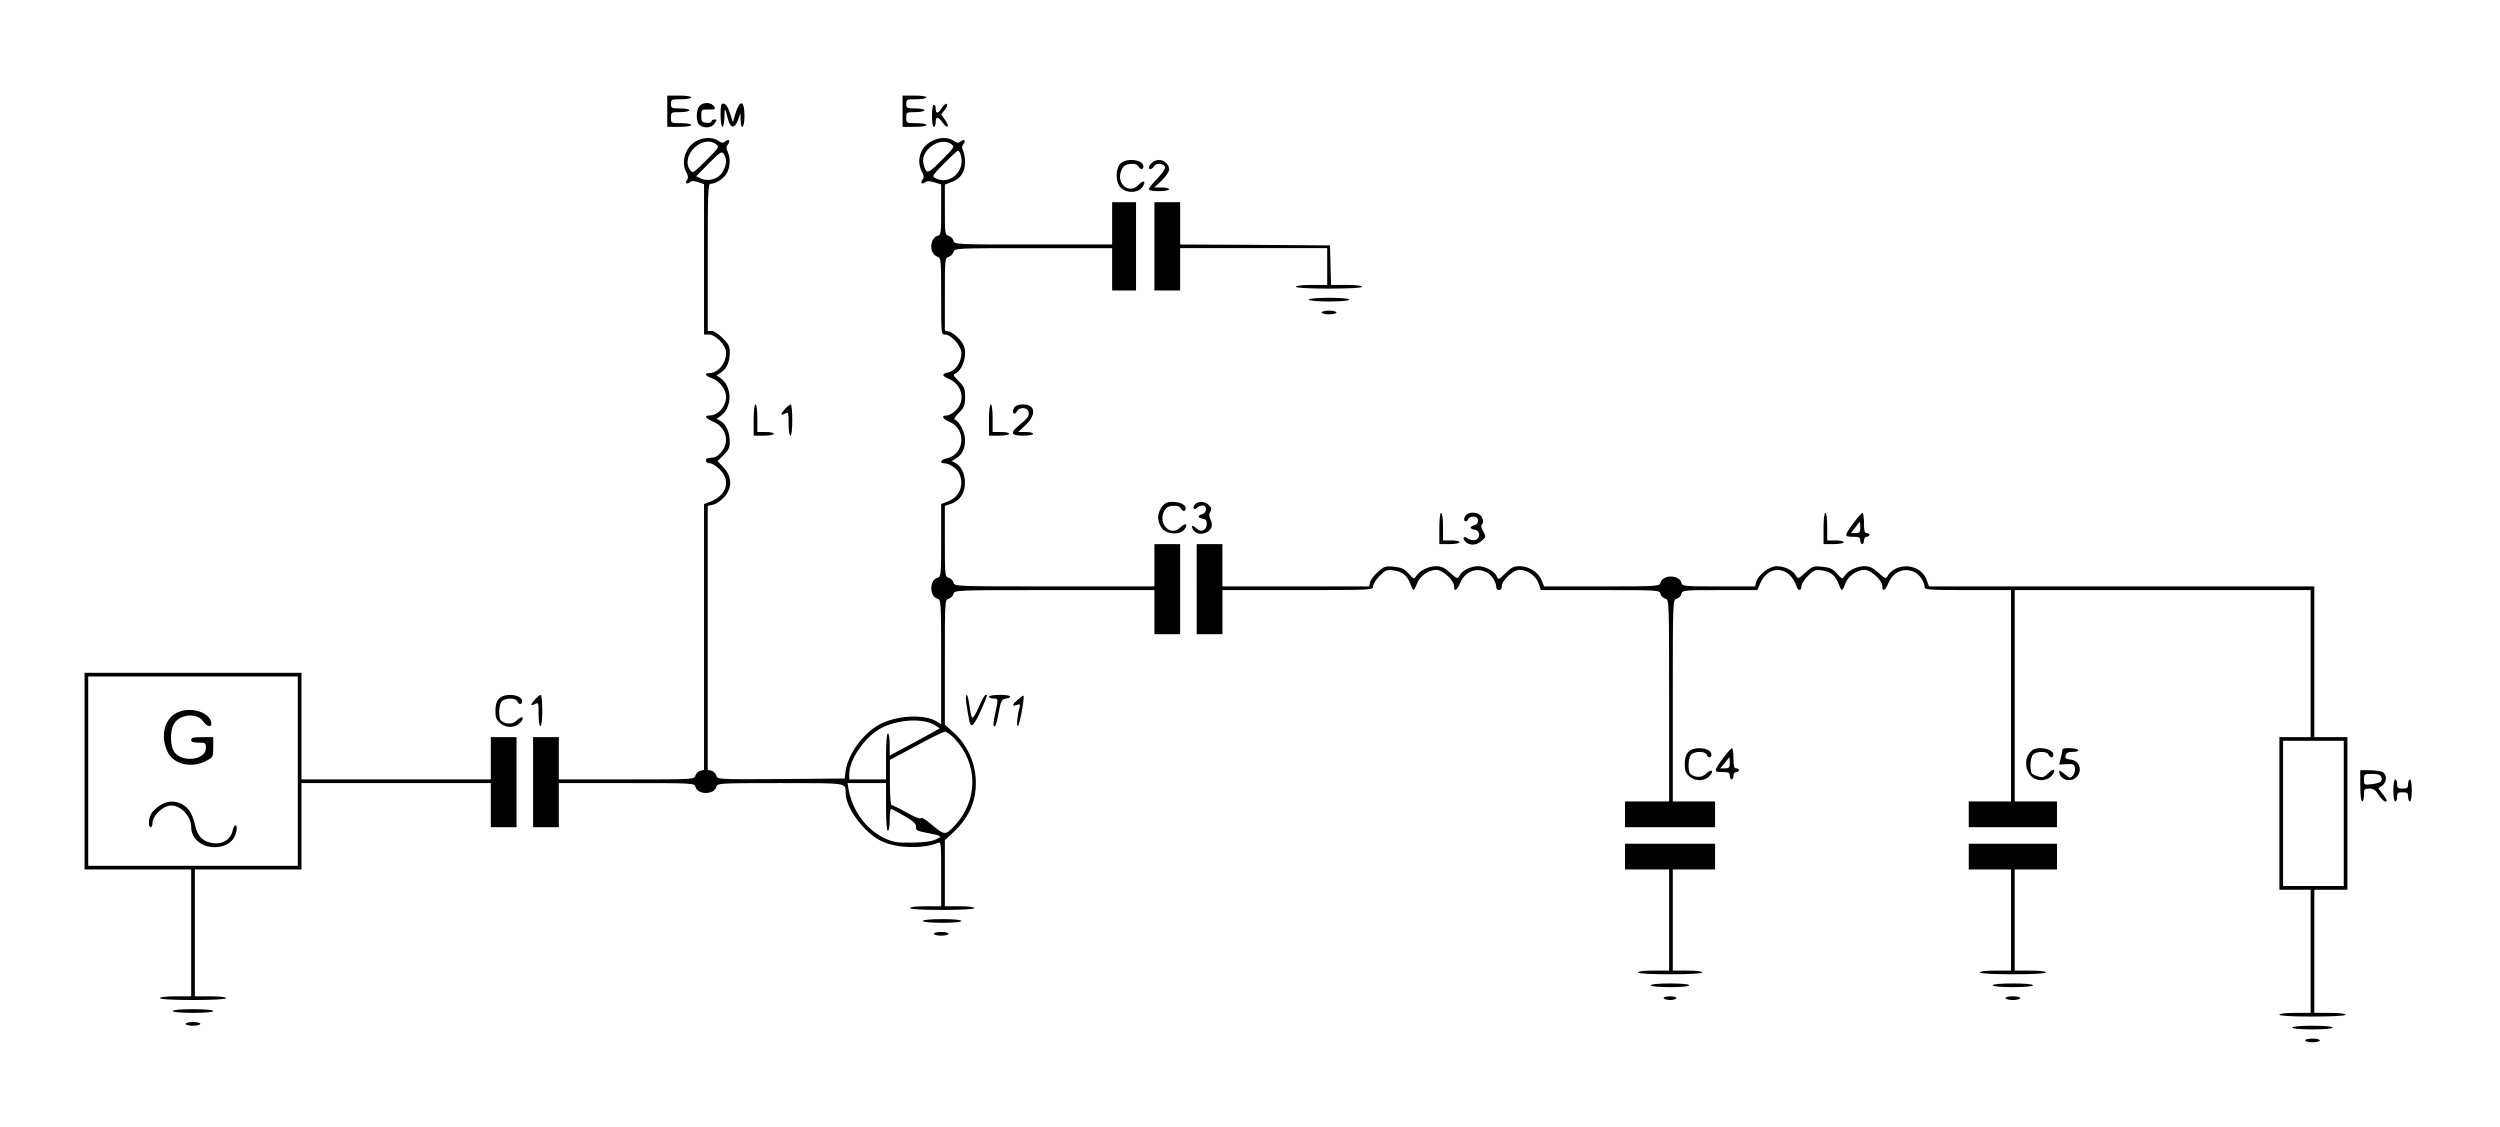 <?xml version="1.0" standalone="no"?>
<!DOCTYPE svg PUBLIC "-//W3C//DTD SVG 20010904//EN"
 "http://www.w3.org/TR/2001/REC-SVG-20010904/DTD/svg10.dtd">
<svg version="1.0" xmlns="http://www.w3.org/2000/svg"
 width="1360pt" height="613pt" viewBox="0 0 1360 613"
 preserveAspectRatio="xMidYMid meet">

<g transform="translate(0,613) scale(0.1,-0.1)"
fill="#000000" stroke="none">
<path d="M3630 5525 l0 -85 65 0 c37 0 65 4 65 10 0 6 -25 10 -55 10 -54 0
-55 0 -55 30 0 29 1 30 50 30 28 0 50 5 50 10 0 6 -22 10 -50 10 -47 0 -50 2
-50 25 0 24 3 25 55 25 30 0 55 5 55 10 0 6 -28 10 -65 10 l-65 0 0 -85z"/>
<path d="M4910 5525 l0 -85 65 0 c37 0 65 4 65 10 0 6 -25 10 -55 10 -54 0
-55 0 -55 30 0 29 1 30 50 30 28 0 50 5 50 10 0 6 -22 10 -50 10 -47 0 -50 2
-50 25 0 24 3 25 55 25 30 0 55 5 55 10 0 6 -28 10 -65 10 l-65 0 0 -85z"/>
<path d="M3806 5554 c-20 -19 -21 -87 -2 -103 25 -21 67 -18 83 7 14 20 14 22
-1 22 -9 0 -16 -5 -16 -11 0 -6 -12 -9 -27 -7 -25 3 -28 7 -28 38 0 34 1 35
38 34 39 -1 45 4 25 24 -17 17 -54 15 -72 -4z"/>
<path d="M3926 5563 c-10 -11 -7 -123 4 -123 6 0 10 24 11 53 1 56 2 55 19
-11 14 -53 37 -54 56 -2 l12 35 1 -37 c2 -63 21 -43 21 21 0 87 -25 93 -50 11
l-13 -45 -15 47 c-14 44 -32 64 -46 51z"/>
<path d="M5122 5541 c-19 -32 -32 -31 -32 1 0 10 -4 18 -10 18 -6 0 -10 -27
-10 -60 0 -33 4 -60 10 -60 6 0 10 11 10 25 0 33 13 32 38 -2 11 -16 23 -25
27 -21 4 4 -2 20 -14 36 l-21 30 20 25 c12 15 16 28 10 32 -5 3 -18 -8 -28
-24z"/>
<path d="M3783 5360 c-57 -35 -80 -113 -48 -170 9 -18 10 -29 3 -38 -14 -17
-2 -28 15 -13 10 8 22 8 46 0 l31 -11 0 -409 0 -409 26 0 c38 0 94 -59 94 -99
0 -59 -44 -111 -95 -111 -27 0 -16 -16 21 -29 38 -14 74 -61 74 -99 0 -52 -43
-102 -89 -102 -33 0 -25 -15 19 -34 71 -31 91 -109 44 -165 -18 -22 -35 -31
-55 -31 -19 0 -29 -5 -29 -15 0 -9 9 -15 21 -15 12 0 36 -15 55 -34 60 -60 38
-138 -47 -173 l-39 -15 0 -723 0 -723 -21 -5 c-11 -3 -23 -15 -26 -26 -5 -21
-9 -21 -374 -21 l-369 0 0 115 0 115 -70 0 -70 0 0 -245 0 -245 70 0 70 0 0
120 0 120 369 0 c360 0 369 0 374 -20 12 -45 102 -45 114 0 5 19 14 20 348 20
371 0 355 2 355 -53 0 -82 101 -218 196 -263 82 -39 226 -43 307 -9 16 7 17
-5 17 -169 l0 -176 -85 0 c-50 0 -85 -4 -85 -10 0 -6 65 -10 175 -10 110 0
175 4 175 10 0 6 -33 10 -80 10 l-80 0 0 179 0 180 53 50 c86 82 124 179 114
296 -7 88 -51 179 -117 238 l-50 45 0 340 c0 335 0 340 21 345 11 3 23 15 26
26 5 21 7 21 549 21 l544 0 0 -120 0 -120 70 0 70 0 0 245 0 245 -70 0 -70 0
0 -115 0 -115 -544 0 c-542 0 -544 0 -549 21 -3 11 -15 23 -26 26 -20 5 -21
11 -21 198 l0 193 36 12 c21 7 43 24 55 44 35 57 18 150 -33 177 l-21 11 26
16 c32 19 47 52 47 100 0 38 -30 99 -54 108 -9 3 -3 15 20 38 30 30 34 40 34
86 0 46 -4 56 -34 86 -32 32 -33 35 -15 44 27 15 49 63 49 109 0 31 -7 49 -31
76 -17 19 -42 38 -55 41 l-24 6 0 198 c0 192 1 198 21 203 11 3 23 15 26 26 5
21 9 21 434 21 l429 0 0 -115 0 -115 65 0 65 0 0 240 0 240 -65 0 -65 0 0
-115 0 -115 -429 0 c-425 0 -429 0 -434 21 -3 11 -15 23 -26 26 -20 5 -21 12
-21 142 l0 137 35 13 c49 17 75 54 75 108 0 24 -5 53 -11 64 -8 15 -7 24 2 35
16 19 4 30 -15 15 -12 -10 -20 -10 -38 3 -50 35 -141 7 -173 -53 -19 -38 -19
-78 0 -115 12 -22 12 -32 4 -43 -15 -17 -4 -29 14 -15 10 8 23 8 50 0 l37 -11
0 -138 c0 -128 -1 -137 -20 -142 -27 -7 -42 -50 -30 -83 6 -14 19 -28 30 -31
19 -5 20 -14 20 -214 0 -206 0 -209 21 -209 34 0 89 -62 89 -102 0 -47 -32
-95 -69 -103 -39 -8 -39 -19 -1 -35 74 -31 94 -117 41 -171 -16 -16 -39 -29
-50 -29 -32 0 -25 -18 13 -34 96 -40 84 -180 -16 -200 -30 -6 -39 -26 -13 -26
29 0 71 -28 83 -55 28 -61 3 -127 -58 -151 l-40 -16 0 -198 c0 -189 -1 -198
-20 -203 -45 -12 -45 -102 0 -114 19 -5 20 -14 20 -344 l0 -339 -22 14 c-68
44 -225 35 -319 -18 -88 -50 -166 -160 -179 -251 l-5 -40 -346 -3 c-344 -2
-347 -2 -352 19 -3 11 -15 23 -26 26 l-21 5 0 718 0 718 30 7 c16 3 43 22 60
41 44 50 43 110 -3 160 l-33 36 33 33 c27 27 33 41 33 74 0 49 -22 96 -51 112
l-21 11 21 14 c66 47 66 161 0 208 l-21 14 24 16 c32 21 48 57 48 108 0 34 -6
47 -39 79 -21 22 -48 39 -60 39 l-21 0 0 400 c0 355 2 400 15 400 29 0 75 30
90 60 18 35 19 80 4 114 -9 20 -9 29 1 41 16 20 5 32 -14 16 -12 -10 -20 -10
-38 3 -31 22 -86 20 -125 -4z m113 -15 c18 -13 16 -17 -54 -87 -70 -70 -74
-72 -87 -54 -57 76 65 198 141 141z m1280 0 c18 -13 16 -17 -54 -87 -76 -77
-83 -78 -98 -20 -20 74 91 153 152 107z m-1226 -94 c0 -14 -9 -40 -20 -58 -22
-37 -76 -53 -117 -34 l-26 12 69 70 c62 62 70 68 81 52 7 -9 13 -28 13 -42z
m1274 43 c34 -89 -55 -176 -136 -133 -19 10 -16 15 48 80 38 38 71 69 75 69 4
0 10 -7 13 -16z m-135 -3111 l23 -15 -38 -22 c-22 -12 -83 -45 -136 -74 l-98
-52 0 60 c0 33 -4 60 -10 60 -6 0 -10 -48 -10 -125 l0 -125 -100 0 -100 0 0
30 c0 77 82 197 168 246 92 51 236 60 301 17z m103 -70 c130 -138 130 -336 1
-475 -52 -54 -54 -54 -133 13 -25 21 -47 34 -51 28 -3 -6 -35 7 -77 31 -39 22
-76 40 -81 40 -6 0 -10 49 -10 123 l0 123 142 76 c78 43 149 77 157 78 9 0 32
-17 52 -37z m-372 -373 c0 -80 4 -130 10 -130 6 0 10 27 10 60 0 33 3 60 8 59
4 0 36 -17 72 -38 50 -29 64 -42 63 -59 -2 -18 5 -22 55 -32 88 -17 91 -20 52
-37 -23 -11 -67 -16 -130 -17 -84 -1 -101 2 -152 26 -98 48 -172 150 -192 266
l-5 32 104 0 105 0 0 -130z"/>
<path d="M6094 5239 c-27 -30 -26 -102 3 -130 30 -31 90 -30 115 0 26 33 11
47 -18 16 -53 -57 -127 9 -92 82 10 21 21 29 47 31 23 2 37 -2 43 -12 11 -20
28 -21 28 -1 0 38 -95 48 -126 14z"/>
<path d="M6266 5244 c-9 -8 -16 -20 -16 -25 0 -15 18 -10 28 7 11 20 56 15 60
-6 1 -9 -18 -37 -43 -62 -25 -25 -45 -51 -45 -57 0 -7 22 -11 55 -11 30 0 55
5 55 10 0 6 -18 10 -40 10 l-41 0 41 38 c22 22 40 48 40 60 0 27 -26 52 -55
52 -13 0 -31 -7 -39 -16z"/>
<path d="M6280 4790 l0 -240 70 0 70 0 0 115 0 115 400 0 400 0 0 -100 0 -100
-85 0 c-50 0 -85 -4 -85 -10 0 -6 67 -10 180 -10 113 0 180 4 180 10 0 6 -35
10 -85 10 l-84 0 -3 108 -3 107 -407 3 -408 2 0 115 0 115 -70 0 -70 0 0 -240z"/>
<path d="M7120 4500 c0 -6 43 -10 110 -10 67 0 110 4 110 10 0 6 -43 10 -110
10 -67 0 -110 -4 -110 -10z"/>
<path d="M7190 4430 c0 -5 18 -10 40 -10 22 0 40 5 40 10 0 6 -18 10 -40 10
-22 0 -40 -4 -40 -10z"/>
<path d="M4100 3845 l0 -85 55 0 c30 0 55 5 55 10 0 6 -20 10 -45 10 l-45 0 0
75 c0 43 -4 75 -10 75 -6 0 -10 -35 -10 -85z"/>
<path d="M4272 3907 c-27 -29 -28 -41 -2 -27 19 10 20 8 20 -55 0 -37 4 -65
10 -65 6 0 10 35 10 85 0 47 -4 85 -8 85 -5 0 -18 -10 -30 -23z"/>
<path d="M5380 3845 l0 -85 55 0 c30 0 55 5 55 10 0 6 -20 10 -45 10 l-45 0 0
75 c0 43 -4 75 -10 75 -6 0 -10 -35 -10 -85z"/>
<path d="M5522 3918 c-14 -14 -16 -38 -3 -38 5 0 11 7 15 15 3 8 16 15 30 15
25 0 39 -20 30 -44 -3 -7 -23 -28 -45 -45 -56 -45 -52 -61 16 -61 30 0 55 5
55 10 0 6 -18 10 -40 10 l-41 0 41 38 c60 58 52 112 -15 112 -17 0 -36 -5 -43
-12z"/>
<path d="M6321 3374 c-12 -15 -21 -41 -21 -59 0 -18 9 -44 21 -59 28 -35 100
-38 124 -4 20 30 2 35 -25 8 -51 -51 -121 18 -88 87 10 21 21 29 47 31 23 2
37 -2 43 -12 11 -20 28 -21 28 -1 0 20 -32 35 -74 35 -25 0 -40 -7 -55 -26z"/>
<path d="M6500 3385 c-16 -19 -5 -34 12 -17 7 7 20 12 30 12 26 0 24 -40 -2
-47 -27 -7 -25 -21 3 -25 16 -2 22 -10 22 -27 0 -34 -29 -50 -53 -28 -25 22
-35 22 -23 -2 13 -23 39 -31 68 -20 33 12 44 41 29 71 -8 16 -10 31 -5 39 12
19 11 25 -7 43 -20 20 -58 21 -74 1z"/>
<path d="M7830 3255 l0 -85 55 0 c30 0 55 5 55 10 0 6 -20 10 -45 10 l-45 0 0
75 c0 43 -4 75 -10 75 -6 0 -10 -35 -10 -85z"/>
<path d="M7970 3321 c-7 -13 -7 -22 0 -26 6 -3 13 1 16 9 3 9 17 16 30 16 31
0 34 -39 4 -47 -27 -7 -25 -21 3 -25 32 -4 31 -52 -1 -56 -13 -2 -30 2 -38 9
-19 15 -31 4 -15 -15 21 -25 61 -25 89 0 26 22 27 24 11 53 -12 20 -14 32 -6
40 7 7 7 18 -1 36 -15 32 -75 36 -92 6z"/>
<path d="M9920 3255 l0 -85 55 0 c30 0 55 5 55 10 0 6 -20 10 -45 10 l-45 0 0
75 c0 43 -4 75 -10 75 -6 0 -10 -35 -10 -85z"/>
<path d="M10087 3290 c-56 -75 -56 -80 -8 -80 34 0 41 -3 41 -20 0 -11 5 -20
10 -20 6 0 10 9 10 20 0 11 7 20 15 20 8 0 15 5 15 10 0 6 -7 10 -15 10 -12 0
-15 13 -15 55 0 30 -4 55 -8 55 -4 0 -25 -23 -45 -50z m33 -30 c0 -25 -4 -30
-25 -30 l-26 0 23 30 c12 17 23 30 25 30 2 0 3 -13 3 -30z"/>
<path d="M6510 2925 l0 -245 70 0 70 0 0 120 0 120 410 0 c410 0 410 0 410 21
0 12 16 37 35 56 32 32 40 35 76 30 48 -6 74 -28 91 -73 7 -19 15 -34 18 -34
3 0 12 16 19 36 15 40 62 74 105 74 34 0 96 -57 96 -89 0 -33 15 -25 34 19 27
61 84 84 141 58 27 -12 55 -54 55 -83 0 -8 7 -15 15 -15 9 0 15 9 15 21 0 32
62 89 96 89 44 0 90 -33 104 -74 l12 -36 323 0 c318 0 323 0 328 -21 3 -11 15
-23 26 -26 21 -5 21 -7 21 -554 l0 -549 -120 0 -120 0 0 -70 0 -70 245 0 245
0 0 70 0 70 -115 0 -115 0 0 549 c0 547 0 549 21 554 11 3 23 15 26 26 5 20
11 21 209 21 l204 0 14 33 c45 109 163 99 200 -15 8 -25 26 -22 26 3 0 12 16
37 35 56 32 32 40 35 76 30 48 -6 74 -28 91 -73 7 -19 15 -34 18 -34 3 0 12
16 19 36 15 40 62 74 104 74 35 0 97 -57 97 -89 0 -33 15 -25 34 19 27 61 84
84 141 58 27 -12 55 -54 55 -83 0 -13 29 -15 235 -15 l235 0 0 -575 0 -575
-115 0 -115 0 0 -70 0 -70 240 0 240 0 0 70 0 70 -115 0 -115 0 0 575 0 575
805 0 805 0 0 -400 0 -400 -85 0 -85 0 0 -415 0 -415 85 0 85 0 0 -335 0 -335
-85 0 c-50 0 -85 -4 -85 -10 0 -6 67 -10 180 -10 113 0 180 4 180 10 0 6 -35
10 -85 10 l-85 0 0 335 0 335 90 0 90 0 0 415 0 415 -90 0 -90 0 0 410 0 410
-1048 0 -1048 0 -13 36 c-23 64 -106 93 -171 59 -16 -8 -34 -24 -40 -36 -11
-19 -13 -19 -51 15 -29 27 -48 36 -75 36 -41 0 -87 -21 -108 -51 -14 -21 -14
-21 -43 11 -24 27 -39 33 -80 37 -47 5 -53 3 -91 -31 -39 -36 -41 -36 -52 -17
-15 28 -62 51 -104 51 -41 0 -102 -47 -112 -86 l-6 -24 -198 0 c-189 0 -198 1
-203 20 -12 45 -102 45 -114 0 -5 -19 -14 -20 -319 -20 l-314 0 -14 35 c-18
43 -69 75 -120 75 -31 0 -45 -7 -77 -39 -35 -34 -39 -36 -45 -19 -8 27 -63 58
-102 58 -41 0 -88 -23 -102 -51 -11 -19 -13 -19 -51 15 -29 27 -48 36 -75 36
-41 0 -87 -21 -108 -51 -14 -21 -14 -21 -43 11 -24 26 -39 33 -79 37 -46 5
-54 2 -87 -27 -21 -18 -40 -43 -43 -56 l-6 -24 -399 0 -399 0 0 115 0 115 -70
0 -70 0 0 -245z m6240 -1220 l0 -395 -165 0 -165 0 0 395 0 395 165 0 165 0 0
-395z"/>
<path d="M460 1935 l0 -535 290 0 290 0 0 -345 0 -345 -85 0 c-50 0 -85 -4
-85 -10 0 -6 67 -10 180 -10 113 0 180 4 180 10 0 6 -35 10 -85 10 l-85 0 0
345 0 345 290 0 290 0 0 235 0 235 515 0 515 0 0 -120 0 -120 70 0 70 0 0 245
0 245 -70 0 -70 0 0 -115 0 -115 -515 0 -515 0 0 290 0 290 -590 0 -590 0 0
-535z m1160 0 l0 -515 -570 0 -570 0 0 515 0 515 570 0 570 0 0 -515z"/>
<path d="M961 2252 c-67 -34 -89 -126 -51 -209 31 -70 129 -95 210 -53 39 20
40 21 40 75 l0 55 -60 0 c-47 0 -60 -3 -60 -15 0 -11 11 -15 40 -15 38 0 40
-2 40 -30 0 -63 -125 -81 -170 -23 -24 31 -27 110 -5 152 29 57 128 66 161 16
16 -25 44 -34 44 -14 0 63 -113 100 -189 61z"/>
<path d="M874 1751 c-18 -11 -39 -30 -48 -42 -18 -26 -22 -79 -6 -79 6 0 10
12 10 26 0 31 46 80 85 90 56 14 125 -49 125 -115 0 -67 64 -116 142 -109 58
6 94 35 104 86 8 41 -12 44 -21 2 -10 -46 -51 -73 -103 -67 -57 6 -88 37 -101
98 -13 61 -35 95 -72 115 -38 19 -78 18 -115 -5z"/>
<path d="M2714 2329 c-13 -14 -19 -36 -19 -66 0 -36 5 -49 27 -68 33 -28 85
-25 111 7 24 29 5 36 -23 8 -22 -22 -62 -21 -85 1 -14 14 -12 84 4 103 17 20
77 21 85 1 7 -19 26 -20 26 0 0 38 -95 48 -126 14z"/>
<path d="M2912 2327 c-27 -29 -28 -41 -2 -27 19 10 20 8 20 -55 0 -37 4 -65
10 -65 6 0 10 35 10 85 0 47 -4 85 -8 85 -5 0 -18 -10 -30 -23z"/>
<path d="M5256 2308 c17 -109 20 -123 32 -123 7 0 29 36 48 79 38 89 37 86 26
86 -5 0 -21 -29 -37 -65 -15 -36 -31 -62 -36 -60 -4 3 -11 32 -15 65 -4 33
-11 60 -15 60 -5 0 -6 -19 -3 -42z"/>
<path d="M5380 2340 c0 -5 11 -10 25 -10 27 0 27 1 4 -105 -8 -38 -5 -55 6
-43 3 3 12 36 18 74 11 55 17 70 33 72 48 9 34 22 -24 22 -35 0 -62 -4 -62
-10z"/>
<path d="M5538 2325 c-33 -29 -36 -39 -7 -30 17 6 20 4 16 -12 -13 -43 -18
-103 -10 -103 9 0 38 158 31 165 -2 2 -15 -7 -30 -20z"/>
<path d="M9184 2039 c-13 -14 -19 -36 -19 -66 0 -36 5 -49 27 -68 33 -28 85
-25 111 7 24 29 5 36 -23 8 -22 -22 -62 -21 -85 1 -14 14 -12 84 4 103 17 20
77 21 85 1 7 -19 26 -20 26 0 0 38 -95 48 -126 14z"/>
<path d="M9377 2010 c-56 -75 -56 -80 -8 -80 34 0 41 -3 41 -20 0 -11 5 -20
10 -20 6 0 10 9 10 20 0 11 7 20 15 20 8 0 15 5 15 10 0 6 -7 10 -15 10 -12 0
-15 13 -15 55 0 30 -4 55 -8 55 -4 0 -25 -23 -45 -50z m33 -30 c0 -26 -4 -30
-26 -30 l-26 0 24 29 c13 17 24 30 26 30 1 1 2 -12 2 -29z"/>
<path d="M11040 2033 c-29 -37 -22 -99 14 -129 30 -27 83 -23 108 7 27 32 10
44 -18 14 -20 -21 -30 -26 -52 -20 -15 3 -31 11 -37 16 -14 14 -12 84 4 103
17 20 77 21 85 1 7 -19 26 -20 26 0 0 20 -32 35 -74 35 -26 0 -40 -7 -56 -27z"/>
<path d="M11220 2053 c0 -5 -4 -25 -9 -45 l-9 -37 42 2 c36 2 41 -1 44 -21 3
-22 -13 -52 -28 -52 -4 0 -17 9 -30 20 -26 23 -34 21 -24 -4 11 -28 53 -39 79
-22 48 31 34 99 -22 104 -25 3 -30 7 -26 23 4 14 14 19 40 19 20 0 32 4 28 10
-7 12 -85 14 -85 3z"/>
<path d="M12840 1855 c0 -50 4 -85 10 -85 6 0 10 16 10 35 0 32 2 35 29 35 23
0 34 -8 51 -35 12 -19 29 -35 37 -35 12 0 9 9 -12 36 l-27 36 21 14 c26 19 27
60 2 74 -11 5 -42 10 -70 10 l-51 0 0 -85z m114 48 c9 -23 -5 -34 -53 -39 -40
-5 -41 -4 -41 26 0 29 2 30 44 30 32 0 46 -5 50 -17z"/>
<path d="M13020 1830 c0 -33 4 -60 10 -60 6 0 10 11 10 25 0 21 5 25 30 25 25
0 30 -4 30 -25 0 -14 5 -25 10 -25 6 0 10 27 10 60 0 33 -4 60 -10 60 -5 0
-10 -11 -10 -25 0 -21 -5 -25 -30 -25 -25 0 -30 4 -30 25 0 14 -4 25 -10 25
-6 0 -10 -27 -10 -60z"/>
<path d="M8840 1470 l0 -70 120 0 120 0 0 -275 0 -275 -85 0 c-50 0 -85 -4
-85 -10 0 -6 65 -10 175 -10 110 0 175 4 175 10 0 6 -33 10 -80 10 l-80 0 0
275 0 275 115 0 115 0 0 70 0 70 -245 0 -245 0 0 -70z"/>
<path d="M10710 1470 l0 -70 115 0 115 0 0 -275 0 -275 -85 0 c-50 0 -85 -4
-85 -10 0 -6 67 -10 180 -10 113 0 180 4 180 10 0 6 -35 10 -85 10 l-85 0 0
275 0 275 115 0 115 0 0 70 0 70 -240 0 -240 0 0 -70z"/>
<path d="M5020 1120 c0 -6 42 -10 105 -10 63 0 105 4 105 10 0 6 -42 10 -105
10 -63 0 -105 -4 -105 -10z"/>
<path d="M5080 1050 c0 -5 18 -10 40 -10 22 0 40 5 40 10 0 6 -18 10 -40 10
-22 0 -40 -4 -40 -10z"/>
<path d="M8980 770 c0 -6 42 -10 105 -10 63 0 105 4 105 10 0 6 -42 10 -105
10 -63 0 -105 -4 -105 -10z"/>
<path d="M10840 770 c0 -6 43 -10 110 -10 67 0 110 4 110 10 0 6 -43 10 -110
10 -67 0 -110 -4 -110 -10z"/>
<path d="M9050 700 c0 -5 16 -10 35 -10 19 0 35 5 35 10 0 6 -16 10 -35 10
-19 0 -35 -4 -35 -10z"/>
<path d="M10910 700 c0 -5 18 -10 40 -10 22 0 40 5 40 10 0 6 -18 10 -40 10
-22 0 -40 -4 -40 -10z"/>
<path d="M940 630 c0 -6 43 -10 110 -10 67 0 110 4 110 10 0 6 -43 10 -110 10
-67 0 -110 -4 -110 -10z"/>
<path d="M1010 560 c0 -5 18 -10 40 -10 22 0 40 5 40 10 0 6 -18 10 -40 10
-22 0 -40 -4 -40 -10z"/>
<path d="M12470 540 c0 -6 43 -10 110 -10 67 0 110 4 110 10 0 6 -43 10 -110
10 -67 0 -110 -4 -110 -10z"/>
<path d="M12540 470 c0 -5 18 -10 40 -10 22 0 40 5 40 10 0 6 -18 10 -40 10
-22 0 -40 -4 -40 -10z"/>
</g>
</svg>
